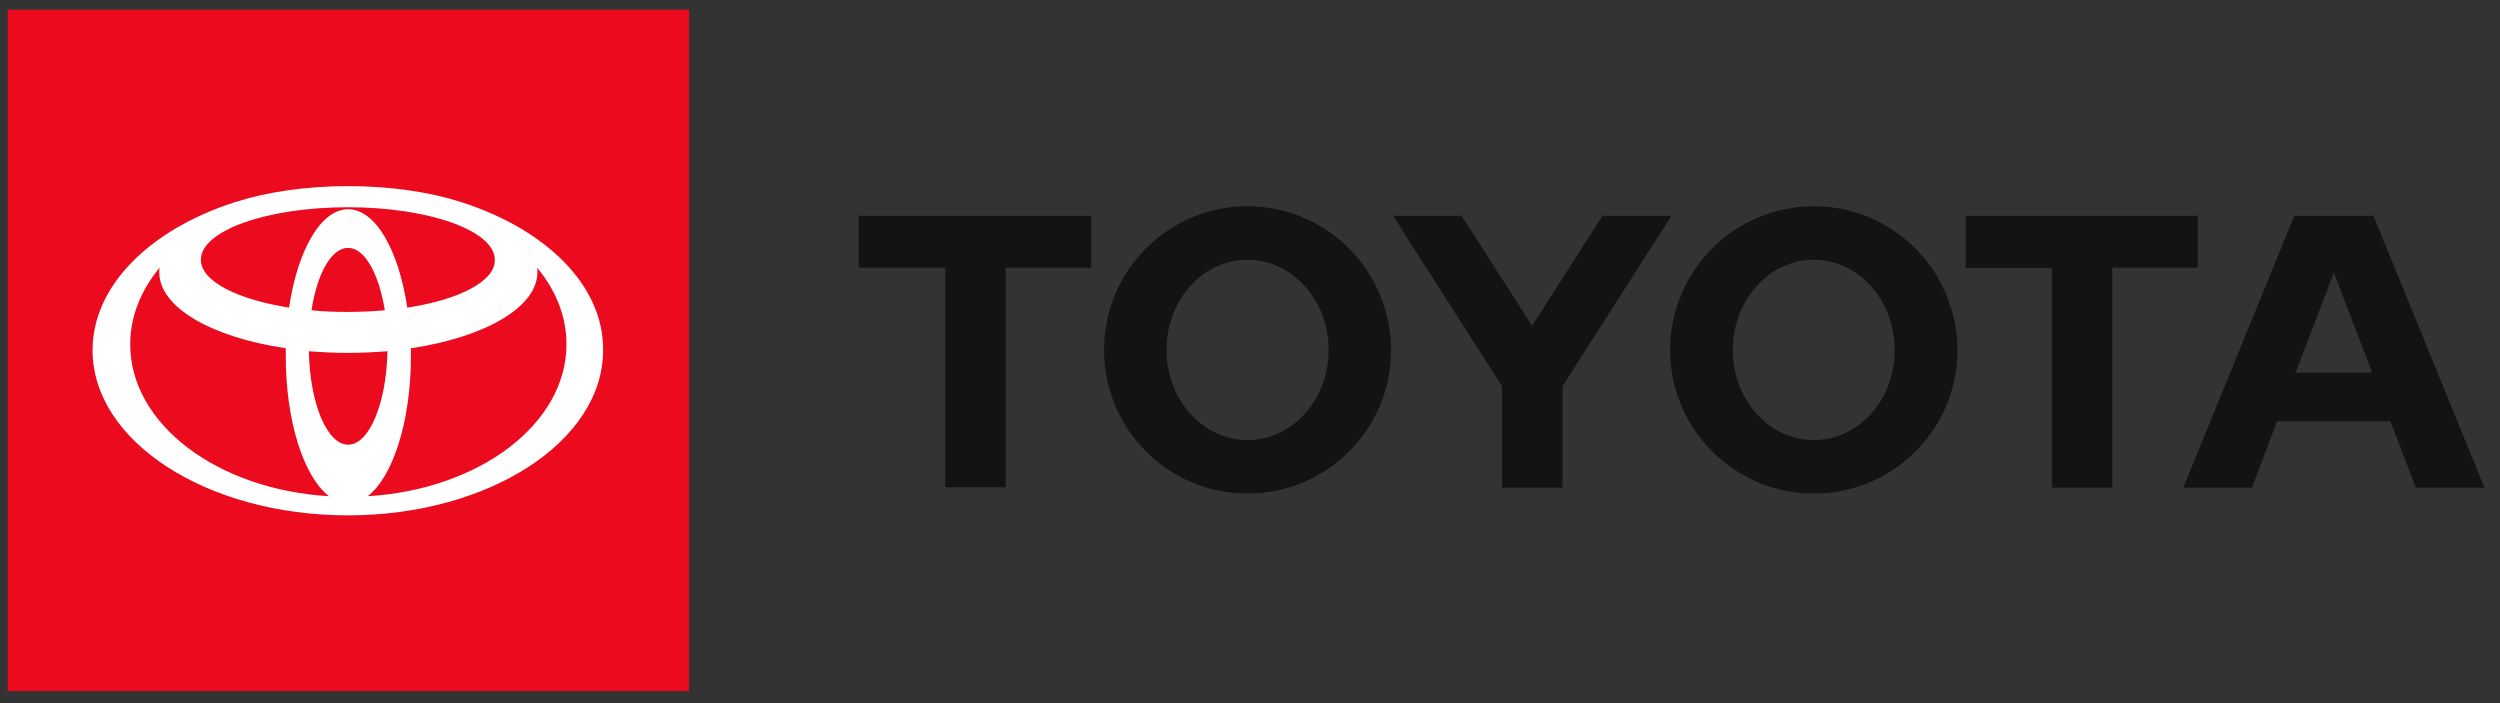 <svg width="128" height="36" viewBox="0 0 128 36" fill="none" xmlns="http://www.w3.org/2000/svg">
<rect x="0" y="0" width="128" height="36" fill="#333333" stroke="none"/>
<g clip-path="url(#clip0_959_15937)">
<path d="M117.534 19.082L119.495 13.959L121.457 19.082H117.534ZM121.524 11.051H117.466L111.785 24.966H115.302L116.587 21.568H122.387L123.689 24.966H127.205L121.524 11.051ZM92.865 22.531C90.565 22.531 88.722 20.469 88.722 17.916C88.722 15.362 90.582 13.3 92.865 13.3C95.147 13.3 97.007 15.362 97.007 17.916C97.024 20.469 95.164 22.531 92.865 22.531ZM92.865 10.56C88.807 10.56 85.51 13.857 85.51 17.916C85.51 21.974 88.807 25.271 92.865 25.271C96.923 25.271 100.22 21.99 100.22 17.932C100.22 13.857 96.923 10.56 92.865 10.56ZM63.867 22.531C61.585 22.531 59.725 20.469 59.725 17.916C59.725 15.362 61.585 13.3 63.867 13.3C66.167 13.3 68.027 15.362 68.027 17.916C68.027 20.469 66.167 22.531 63.867 22.531ZM63.867 10.56C59.809 10.56 56.529 13.857 56.529 17.916C56.529 21.974 59.809 25.271 63.867 25.271C67.925 25.271 71.222 21.99 71.222 17.932C71.222 13.857 67.925 10.56 63.867 10.56ZM82.044 11.051L78.442 16.681L74.841 11.051H71.324L76.903 19.775V24.966H79.998V19.775L85.577 11.051C85.561 11.051 82.044 11.051 82.044 11.051ZM112.529 11.051H100.643V13.722H105.056V24.966H108.15V13.705H112.529V11.051ZM43.983 13.705H48.396V24.949H51.49V13.705H55.87V11.051H43.966V13.705H43.983Z" fill="#131314"/>
<path d="M35.276 0.5H0.394V35.382H35.276V0.5Z" fill="#EB0A1E"/>
<path d="M23.643 10.357C22.019 9.833 20.007 9.529 17.826 9.529C15.645 9.529 13.633 9.833 12.01 10.357C7.698 11.744 4.739 14.618 4.739 17.932C4.739 22.599 10.589 26.386 17.809 26.386C25.029 26.386 30.879 22.599 30.879 17.932C30.913 14.618 27.954 11.744 23.643 10.357ZM17.826 22.768C16.744 22.768 15.865 20.654 15.814 17.983C16.457 18.034 17.133 18.068 17.826 18.068C18.519 18.068 19.179 18.034 19.838 17.983C19.788 20.638 18.908 22.768 17.826 22.768ZM15.949 15.886C16.237 14.01 16.964 12.691 17.826 12.691C18.672 12.691 19.399 14.01 19.703 15.886C19.111 15.937 18.469 15.971 17.826 15.971C17.184 15.971 16.558 15.954 15.949 15.886ZM20.853 15.751C20.413 12.809 19.23 10.713 17.826 10.713C16.423 10.713 15.239 12.809 14.8 15.751C12.145 15.328 10.285 14.399 10.285 13.3C10.285 11.812 13.65 10.611 17.809 10.611C21.969 10.611 25.334 11.812 25.334 13.3C25.367 14.399 23.507 15.345 20.853 15.751ZM6.667 17.628C6.667 16.191 7.225 14.855 8.172 13.705C8.155 13.79 8.155 13.874 8.155 13.942C8.155 15.751 10.86 17.273 14.631 17.831C14.631 17.966 14.631 18.101 14.631 18.237C14.631 21.584 15.56 24.425 16.846 25.406C11.131 25.068 6.667 21.72 6.667 17.628ZM18.824 25.406C20.109 24.425 21.039 21.584 21.039 18.237C21.039 18.101 21.039 17.966 21.039 17.831C24.809 17.273 27.515 15.734 27.515 13.942C27.515 13.857 27.515 13.773 27.498 13.705C28.462 14.855 29.003 16.208 29.003 17.628C29.003 21.72 24.522 25.068 18.824 25.406Z" fill="white"/>
</g>
<defs>
<clipPath id="clip0_959_15937">
<rect width="127.556" height="35" fill="white" transform="translate(0.222 0.5)"/>
</clipPath>
</defs>
</svg>
